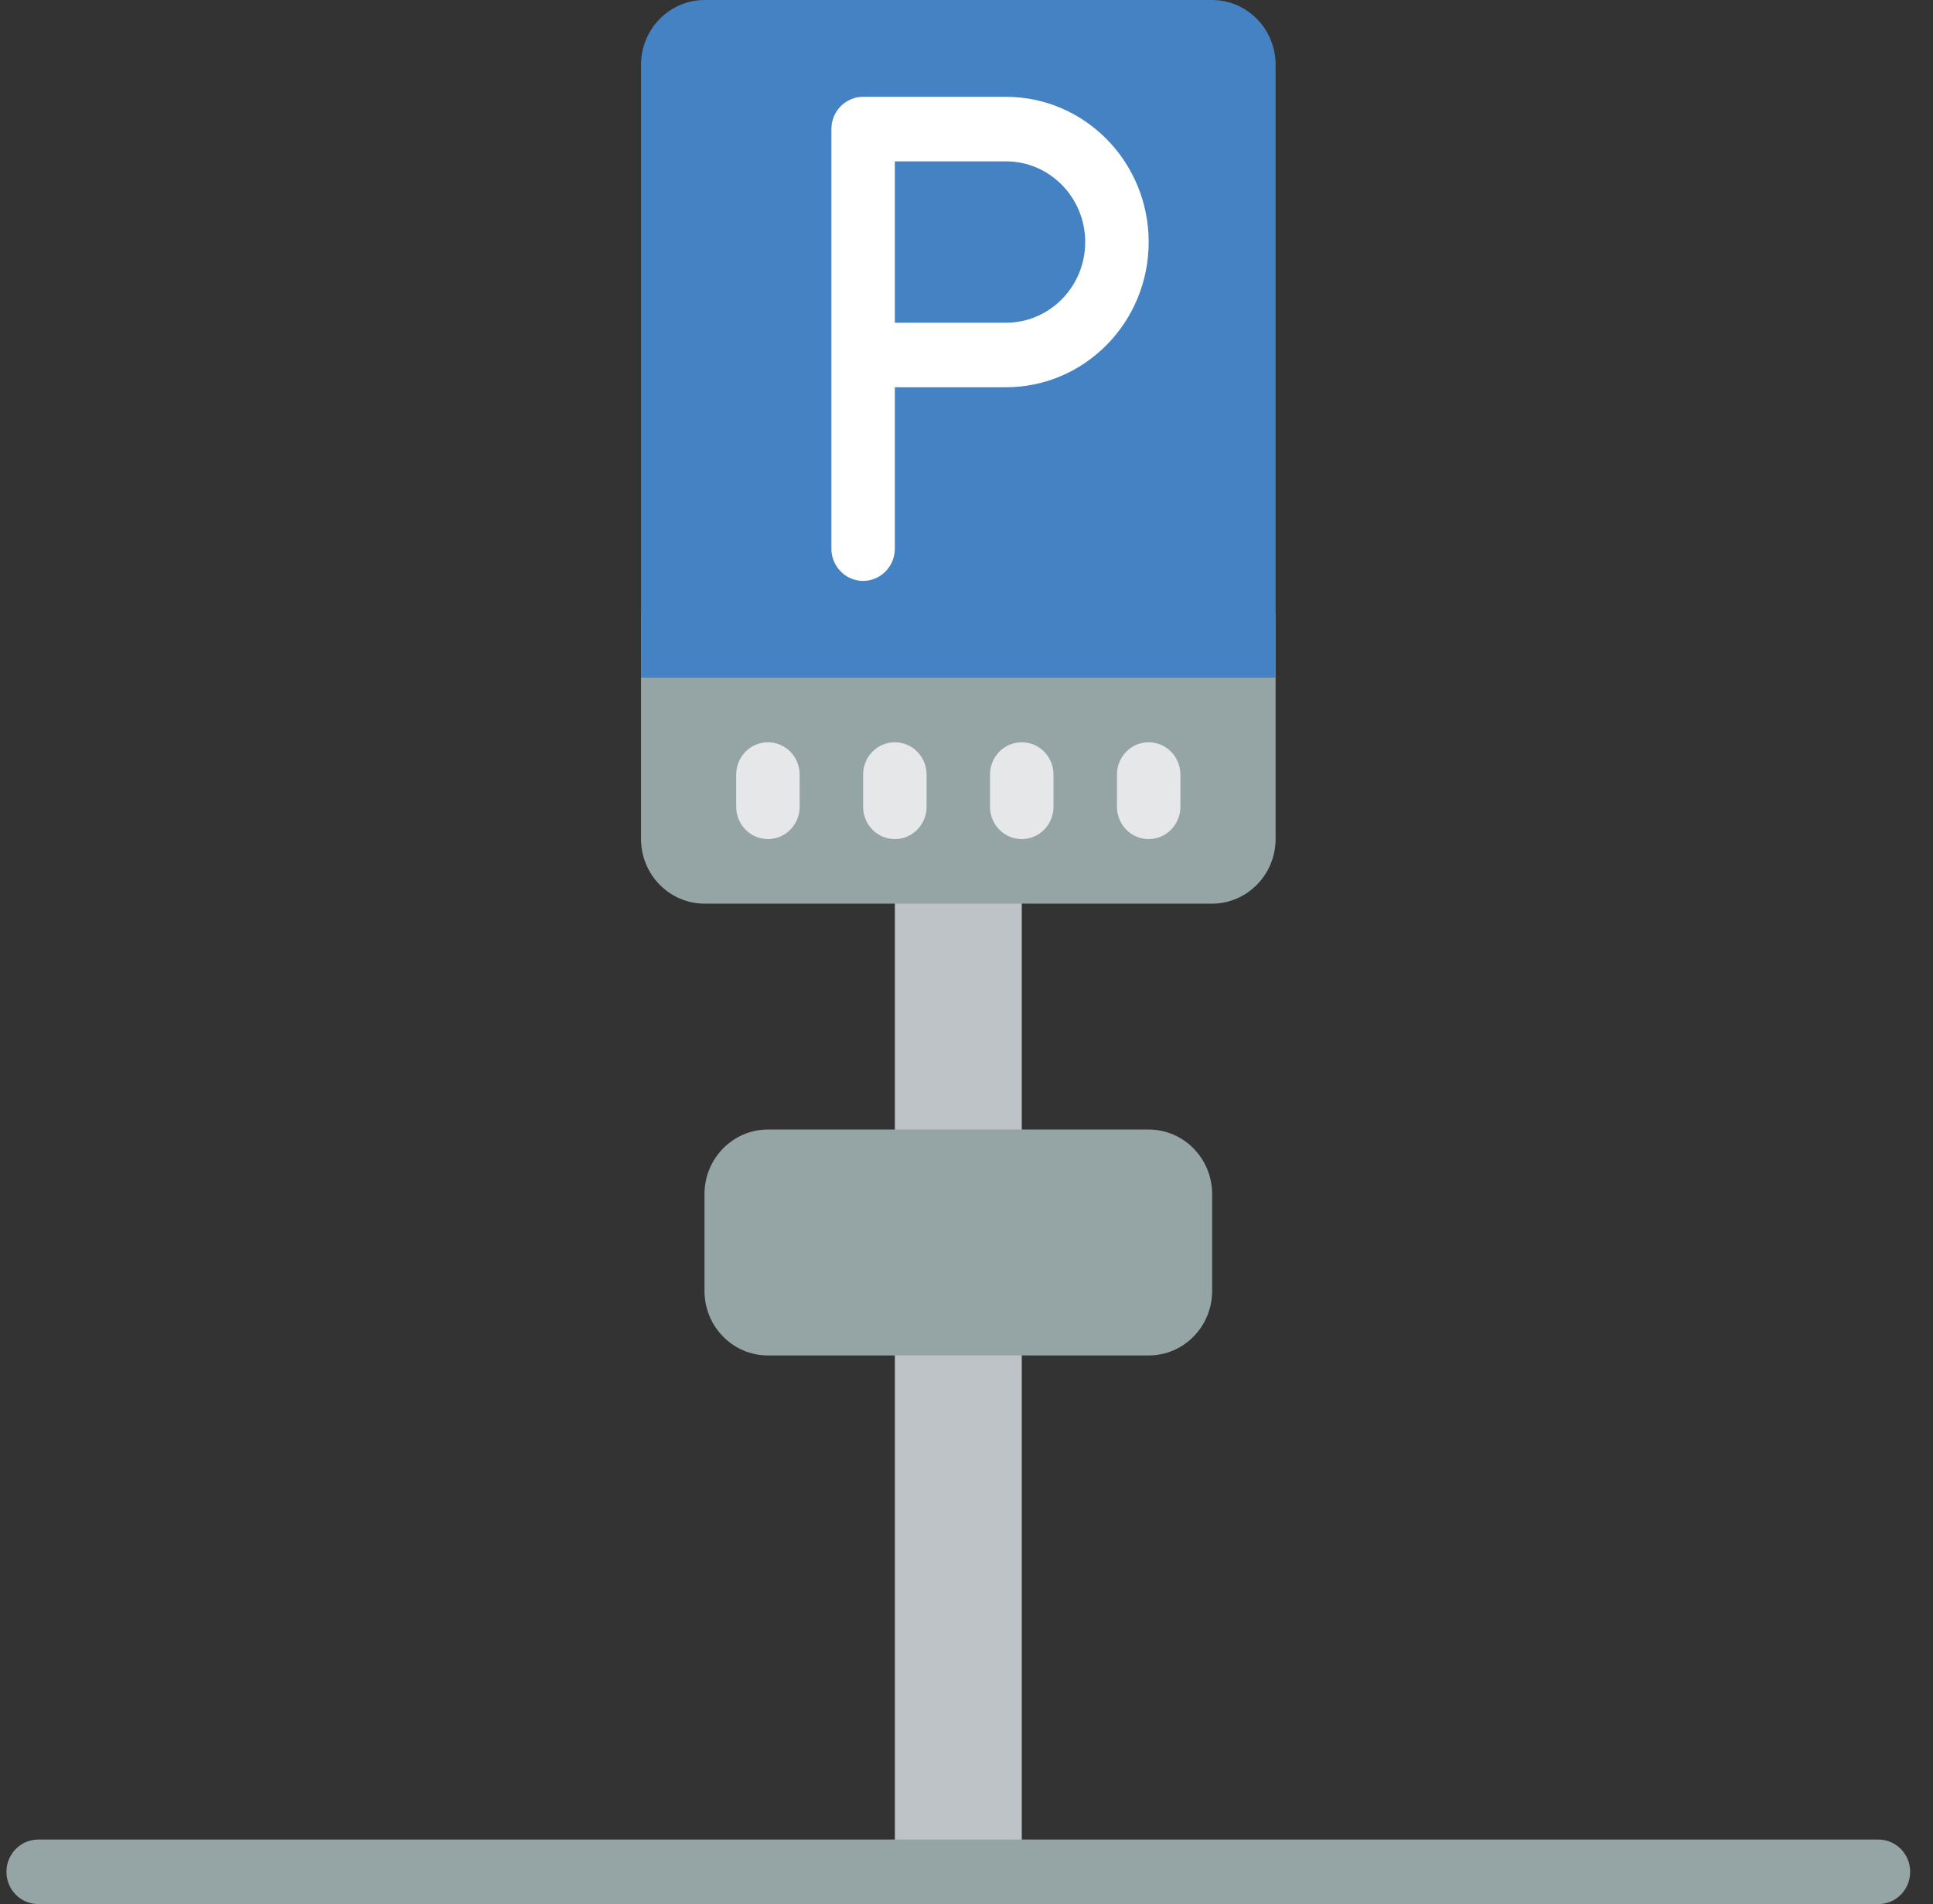 <svg width="66" height="65" viewBox="0 0 66 65" fill="none" xmlns="http://www.w3.org/2000/svg">
<rect x="0" y="0" width="66" height="65" fill="#333333" stroke="none"/>
<path d="M30.554 26.441V32.684V35.181V63.898H34.887V35.181V32.684V26.441H30.554Z" fill="#BDC3C7"/>
<path d="M43.554 20.933V28.644C43.55 29.86 42.582 30.844 41.387 30.848H24.054C22.858 30.844 21.89 29.86 21.887 28.644V20.933H43.554Z" fill="#95A5A5"/>
<path d="M43.554 2.203V23.136H21.887V2.203C21.891 0.988 22.859 0.004 24.054 0H41.387C42.582 0.004 43.55 0.988 43.554 2.203Z" fill="#4482C3"/>
<path d="M34.345 3.305H29.47C29.183 3.305 28.907 3.421 28.704 3.628C28.501 3.834 28.387 4.115 28.387 4.407V18.729C28.387 19.337 28.872 19.83 29.47 19.83C30.068 19.83 30.553 19.337 30.553 18.729V13.22H34.345C37.037 13.22 39.22 11.001 39.22 8.263C39.22 5.525 37.037 3.305 34.345 3.305ZM34.345 11.017H30.553V5.508H34.345C35.841 5.508 37.053 6.741 37.053 8.263C37.053 9.784 35.841 11.017 34.345 11.017Z" fill="white"/>
<path d="M26.22 28.644C25.933 28.644 25.657 28.528 25.454 28.321C25.251 28.115 25.137 27.834 25.137 27.542V26.441C25.137 25.832 25.622 25.339 26.22 25.339C26.818 25.339 27.303 25.832 27.303 26.441V27.542C27.303 27.835 27.189 28.115 26.986 28.321C26.783 28.528 26.507 28.644 26.22 28.644Z" fill="#E6E7E8"/>
<path d="M30.553 28.644C30.266 28.644 29.991 28.528 29.787 28.321C29.584 28.115 29.47 27.834 29.47 27.542V26.441C29.47 25.832 29.955 25.339 30.553 25.339C31.152 25.339 31.637 25.832 31.637 26.441V27.542C31.637 27.835 31.523 28.115 31.32 28.321C31.116 28.528 30.841 28.644 30.553 28.644Z" fill="#E6E7E8"/>
<path d="M34.887 28.644C34.599 28.644 34.324 28.528 34.121 28.321C33.917 28.115 33.803 27.834 33.803 27.542V26.441C33.803 25.832 34.288 25.339 34.887 25.339C35.485 25.339 35.97 25.832 35.97 26.441V27.542C35.97 27.835 35.856 28.115 35.653 28.321C35.45 28.528 35.174 28.644 34.887 28.644Z" fill="#E6E7E8"/>
<path d="M39.22 28.644C38.933 28.644 38.657 28.528 38.454 28.321C38.251 28.115 38.137 27.834 38.137 27.542V26.441C38.137 25.832 38.622 25.339 39.22 25.339C39.818 25.339 40.303 25.832 40.303 26.441V27.542C40.303 27.835 40.189 28.115 39.986 28.321C39.783 28.528 39.507 28.644 39.22 28.644Z" fill="#E6E7E8"/>
<path d="M26.22 38.559H39.221C40.417 38.559 41.387 39.546 41.387 40.763V44.068C41.387 45.285 40.417 46.271 39.221 46.271H26.22C25.024 46.271 24.054 45.285 24.054 44.068V40.763C24.054 39.546 25.024 38.559 26.22 38.559Z" fill="#95A5A5"/>
<path d="M64.137 65H1.304C0.705 65 0.22 64.507 0.22 63.898C0.22 63.29 0.705 62.797 1.304 62.797H64.137C64.735 62.797 65.22 63.29 65.22 63.898C65.22 64.507 64.735 65 64.137 65Z" fill="#95A5A5"/>
</svg>
